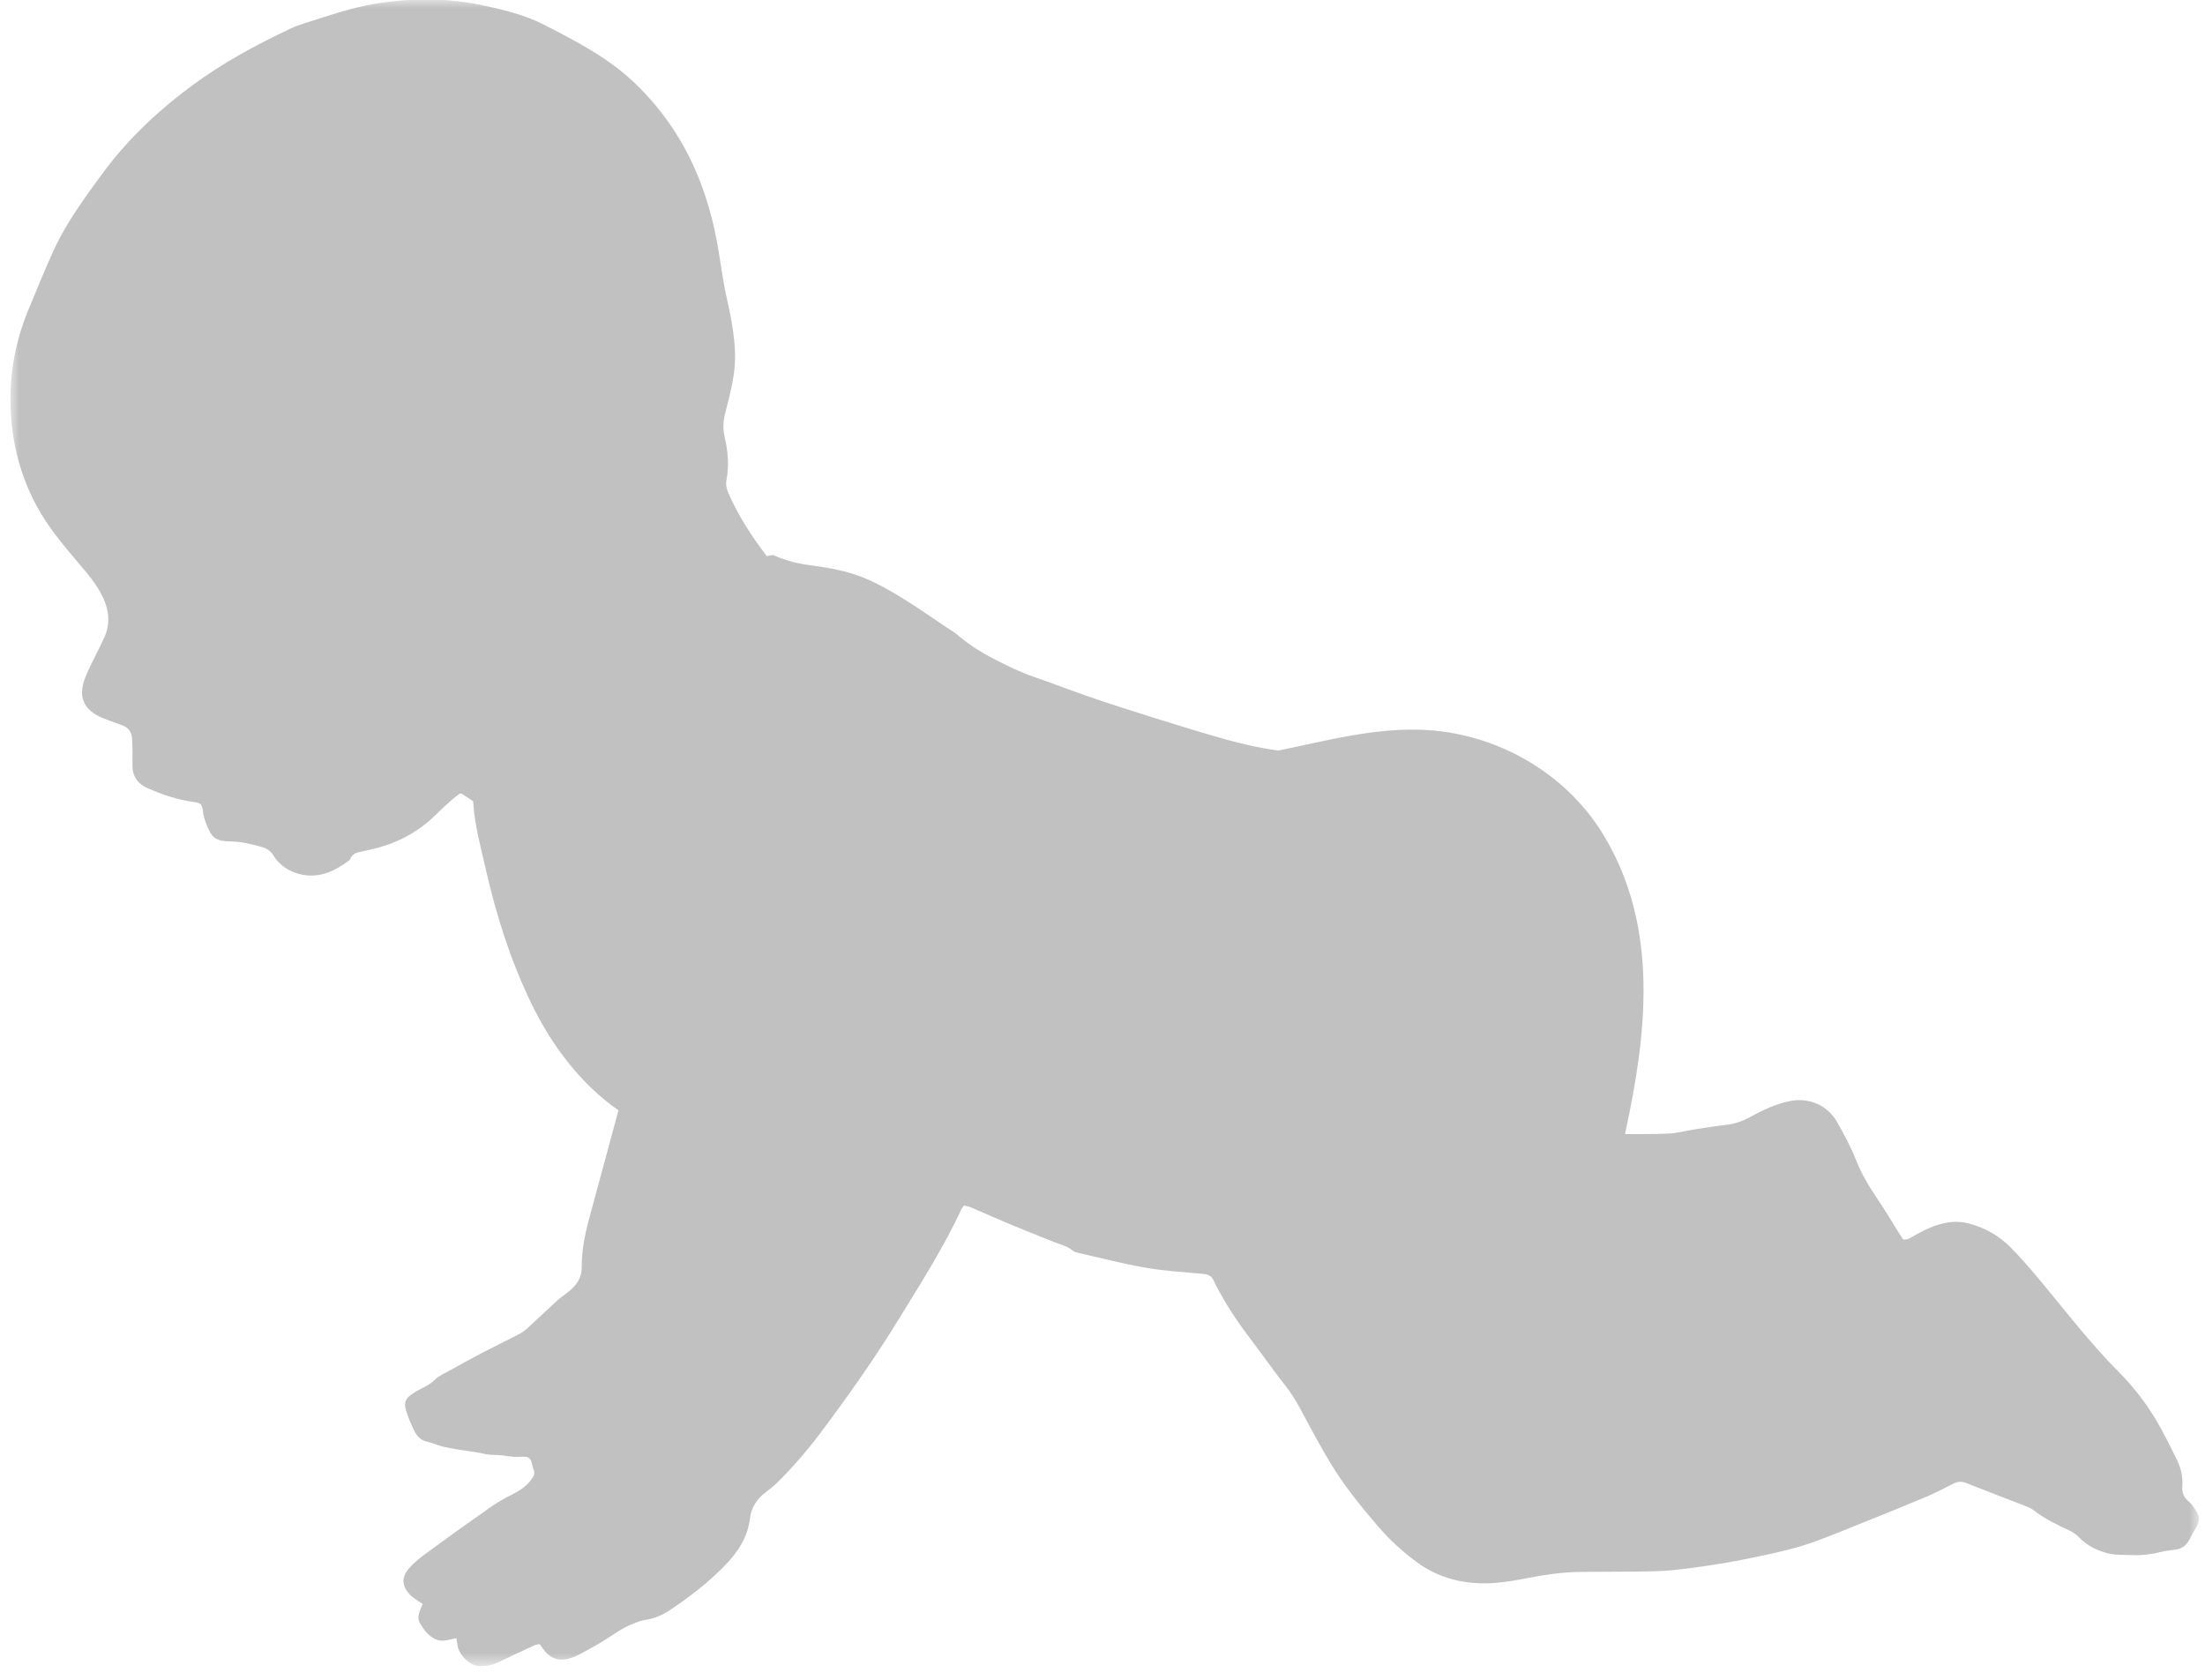 <?xml version="1.0" encoding="UTF-8" standalone="no"?>
<svg width="126px" height="96px" viewBox="0 0 126 96" version="1.1" xmlns="http://www.w3.org/2000/svg" xmlns:xlink="http://www.w3.org/1999/xlink">
    <!-- Generator: Sketch 49.2 (51160) - http://www.bohemiancoding.com/sketch -->
    <title>Page 1</title>
    <desc>Created with Sketch.</desc>
    <defs>
        <polygon id="path-1" points="2.2496863e-15 0 125.061 0 125.061 95.245 0 95.245"></polygon>
    </defs>
    <g id="Page-1" stroke="none" stroke-width="1" fill="none" fill-rule="evenodd">
        <g id="Desktop-HD-Copy-3" transform="translate(-1053, -3591)">
            <g id="Page-1" transform="translate(1053.595, 3590.97)">
                <mask id="mask-2" fill="white">
                    <use xlink:href="#path-1"></use>
                </mask>
                <g id="Clip-2"></g>
                <path d="M124.976,86.515 C124.836,86.273 124.685,86.015 124.475,85.842 C124.19,85.605 124.084,85.338 124.109,84.987 C124.144,84.455 124.04,83.942 123.805,83.469 C123.409,82.672 123.024,81.863 122.562,81.103 C121.974,80.136 121.276,79.239 120.477,78.438 C118.836,76.79 117.428,74.943 115.945,73.161 C115.423,72.533 114.881,71.918 114.311,71.334 C113.668,70.673 112.881,70.226 111.992,69.974 C111.544,69.847 111.091,69.823 110.626,69.908 C109.971,70.028 109.387,70.309 108.816,70.633 C108.625,70.741 108.45,70.894 108.158,70.866 C108.094,70.768 108.013,70.648 107.936,70.526 C107.532,69.884 107.15,69.228 106.723,68.602 C106.228,67.877 105.783,67.134 105.456,66.308 C105.162,65.565 104.777,64.853 104.383,64.156 C103.826,63.175 102.743,62.726 101.638,62.965 C100.847,63.136 100.12,63.476 99.416,63.866 C98.981,64.105 98.526,64.259 98.031,64.317 C97.425,64.386 96.824,64.484 96.223,64.577 C95.725,64.654 95.229,64.794 94.73,64.815 C93.908,64.849 93.085,64.846 92.261,64.843 C93.519,59.081 94.197,53.127 91.124,47.898 C89.272,44.748 86.072,42.618 82.509,41.944 C79.075,41.295 75.78,42.245 72.449,42.925 C71.425,42.786 70.418,42.56 69.421,42.28 C68.049,41.895 66.688,41.472 65.326,41.048 C64.122,40.672 62.921,40.286 61.728,39.878 C60.646,39.509 59.582,39.089 58.501,38.719 C57.697,38.443 56.938,38.072 56.188,37.682 C55.409,37.276 54.672,36.808 54.014,36.227 C53.001,35.57 52.016,34.86 51.016,34.241 C50.265,33.776 49.49,33.336 48.666,33.012 C47.76,32.654 46.841,32.492 45.879,32.359 C45.394,32.292 44.901,32.22 44.434,32.067 C44.17,31.98 43.858,31.882 43.583,31.746 C43.462,31.766 43.34,31.788 43.218,31.812 C43.208,31.799 43.2,31.786 43.19,31.773 C42.341,30.656 41.584,29.487 41.022,28.196 C40.917,27.956 40.87,27.72 40.919,27.46 C41.077,26.625 41,25.799 40.809,24.981 C40.701,24.519 40.733,24.074 40.852,23.615 C41.041,22.882 41.233,22.144 41.341,21.396 C41.493,20.341 41.365,19.285 41.179,18.242 C41.07,17.627 40.912,17.021 40.8,16.407 C40.668,15.691 40.566,14.97 40.446,14.252 C40.248,13.075 39.961,11.919 39.558,10.797 C38.73,8.492 37.454,6.477 35.678,4.779 C34.149,3.317 32.3,2.367 30.45,1.424 C29.359,0.868 28.162,0.584 26.972,0.331 C24.961,-0.096 22.935,-0.09 20.906,0.234 C19.506,0.458 18.174,0.927 16.831,1.353 C16.548,1.442 16.264,1.54 15.997,1.667 C14.034,2.597 12.123,3.626 10.374,4.923 C8.504,6.31 6.807,7.884 5.403,9.757 C5.056,10.221 4.711,10.688 4.377,11.162 C3.646,12.194 2.958,13.258 2.436,14.413 C1.933,15.524 1.473,16.654 1.009,17.783 C0.228,19.686 -0.103,21.668 0.028,23.722 C0.188,26.257 1.016,28.552 2.556,30.572 C3.124,31.317 3.74,32.024 4.34,32.743 C4.723,33.202 5.067,33.683 5.315,34.231 C5.646,34.959 5.704,35.693 5.377,36.436 C5.232,36.762 5.065,37.077 4.91,37.4 C4.692,37.856 4.448,38.301 4.268,38.772 C3.849,39.865 4.185,40.61 5.268,41.063 C5.487,41.155 5.713,41.231 5.936,41.313 C6.089,41.37 6.244,41.422 6.396,41.481 C6.735,41.611 6.926,41.857 6.952,42.22 C6.969,42.472 6.976,42.724 6.978,42.977 C6.982,43.26 6.968,43.543 6.975,43.826 C6.99,44.446 7.305,44.843 7.868,45.088 C8.718,45.456 9.584,45.75 10.507,45.865 C10.886,45.912 10.962,46.011 11.008,46.42 C11.056,46.844 11.22,47.223 11.412,47.595 C11.562,47.881 11.804,48.035 12.117,48.083 C12.248,48.103 12.382,48.114 12.516,48.115 C13.161,48.118 13.78,48.265 14.396,48.445 C14.667,48.524 14.868,48.661 15.02,48.906 C15.365,49.462 15.876,49.816 16.501,49.978 C17.594,50.263 18.508,49.839 19.358,49.203 C19.381,49.186 19.406,49.163 19.415,49.137 C19.526,48.82 19.793,48.746 20.079,48.692 C20.239,48.662 20.398,48.621 20.558,48.586 C22,48.274 23.265,47.629 24.319,46.58 C24.645,46.254 24.992,45.95 25.336,45.643 C25.454,45.538 25.589,45.451 25.69,45.376 C25.771,45.395 25.803,45.395 25.827,45.411 C26.033,45.548 26.238,45.685 26.443,45.823 C26.447,45.874 26.45,45.927 26.454,45.978 C26.539,47.233 26.891,48.509 27.17,49.732 C27.773,52.377 28.598,54.97 29.784,57.412 C30.927,59.766 32.585,61.985 34.747,63.484 C34.745,63.489 34.743,63.495 34.741,63.501 C34.228,65.381 33.73,67.266 33.213,69.146 C32.917,70.224 32.633,71.302 32.648,72.434 C32.656,73.075 32.324,73.526 31.837,73.893 C31.612,74.063 31.383,74.229 31.175,74.419 C30.627,74.921 30.094,75.44 29.544,75.938 C29.383,76.086 29.193,76.212 28.998,76.313 C28.326,76.662 27.642,76.987 26.97,77.337 C26.327,77.674 25.692,78.026 25.058,78.379 C24.787,78.529 24.482,78.655 24.27,78.869 C24.029,79.112 23.752,79.253 23.46,79.399 C23.224,79.516 22.992,79.657 22.788,79.824 C22.549,80.019 22.507,80.279 22.595,80.59 C22.717,81.022 22.895,81.418 23.091,81.82 C23.263,82.173 23.485,82.349 23.843,82.429 C24.058,82.478 24.262,82.569 24.474,82.634 C24.598,82.674 24.726,82.709 24.854,82.735 C25.114,82.788 25.376,82.837 25.638,82.88 C25.973,82.935 26.309,82.978 26.644,83.031 C26.95,83.08 27.256,83.179 27.561,83.175 C27.907,83.171 28.237,83.222 28.574,83.268 C28.819,83.302 29.072,83.29 29.321,83.283 C29.581,83.275 29.702,83.349 29.78,83.603 C29.825,83.745 29.847,83.894 29.9,84.032 C29.974,84.223 29.919,84.366 29.808,84.528 C29.531,84.934 29.151,85.195 28.718,85.415 C28.269,85.641 27.826,85.89 27.414,86.179 C26.173,87.047 24.943,87.931 23.722,88.827 C23.365,89.088 23.01,89.375 22.735,89.716 C22.329,90.22 22.383,90.683 22.825,91.16 C22.954,91.298 23.123,91.4 23.277,91.513 C23.357,91.573 23.445,91.623 23.558,91.694 C23.413,92.074 23.175,92.434 23.427,92.844 C23.65,93.204 23.903,93.534 24.294,93.715 C24.679,93.893 25.073,93.728 25.486,93.648 C25.513,93.832 25.531,93.961 25.553,94.089 C25.638,94.599 26.23,95.2 26.728,95.238 C27.13,95.269 27.522,95.205 27.896,95.022 C28.575,94.689 29.262,94.374 29.949,94.057 C30.038,94.017 30.143,94.014 30.246,93.992 C30.328,94.106 30.393,94.204 30.465,94.298 C30.873,94.835 31.348,94.993 31.997,94.795 C32.166,94.744 32.333,94.675 32.489,94.591 C32.933,94.354 33.378,94.116 33.809,93.855 C34.39,93.502 34.929,93.074 35.573,92.829 C35.779,92.751 35.984,92.658 36.198,92.625 C36.722,92.544 37.219,92.364 37.645,92.076 C38.79,91.304 39.893,90.472 40.857,89.47 C41.584,88.715 42.131,87.872 42.261,86.796 C42.336,86.175 42.664,85.687 43.163,85.311 C43.389,85.142 43.612,84.965 43.812,84.767 C44.735,83.858 45.575,82.875 46.352,81.838 C47.922,79.742 49.426,77.602 50.795,75.367 C52.047,73.324 53.338,71.306 54.347,69.126 C54.371,69.074 54.414,69.03 54.488,68.928 C54.631,68.962 54.764,68.978 54.882,69.028 C55.579,69.325 56.269,69.639 56.967,69.93 C57.858,70.301 58.753,70.661 59.65,71.017 C60.007,71.159 60.388,71.24 60.696,71.497 C60.782,71.569 60.909,71.605 61.023,71.631 C62.296,71.921 63.563,72.255 64.848,72.477 C65.942,72.666 67.058,72.734 68.166,72.834 C68.449,72.859 68.637,72.942 68.757,73.211 C68.882,73.496 69.04,73.768 69.191,74.04 C69.676,74.913 70.237,75.736 70.844,76.529 C71.512,77.403 72.139,78.309 72.819,79.173 C73.143,79.584 73.423,80.012 73.67,80.474 C74.238,81.537 74.803,82.602 75.424,83.634 C76.201,84.923 77.148,86.091 78.126,87.233 C78.786,88.004 79.524,88.687 80.342,89.29 C81.636,90.243 83.096,90.591 84.666,90.505 C85.374,90.466 86.08,90.335 86.778,90.201 C87.728,90.017 88.682,89.88 89.649,89.866 C91.104,89.845 92.56,89.868 94.014,89.826 C94.783,89.804 95.553,89.709 96.317,89.603 C97.256,89.474 98.196,89.326 99.127,89.137 C100.216,88.915 101.314,88.699 102.375,88.375 C103.451,88.044 104.491,87.593 105.539,87.178 C106.851,86.656 108.158,86.126 109.458,85.58 C109.991,85.356 110.504,85.082 111.021,84.821 C111.259,84.703 111.48,84.673 111.742,84.778 C112.818,85.209 113.902,85.616 114.98,86.036 C115.2,86.123 115.438,86.199 115.619,86.343 C116.244,86.837 116.955,87.168 117.668,87.504 C117.85,87.59 118.033,87.707 118.171,87.853 C118.647,88.358 119.229,88.652 119.895,88.811 C120.351,88.921 120.807,88.883 121.265,88.903 C121.825,88.929 122.356,88.857 122.893,88.724 C123.15,88.66 123.418,88.622 123.683,88.597 C124.097,88.559 124.36,88.331 124.538,87.973 C124.643,87.762 124.758,87.556 124.88,87.356 C125.045,87.088 125.141,86.804 124.976,86.515" id="Fill-1" fill="#C1C1C1" mask="url(#mask-2)"></path>
            </g>
        </g>
    </g>
</svg>